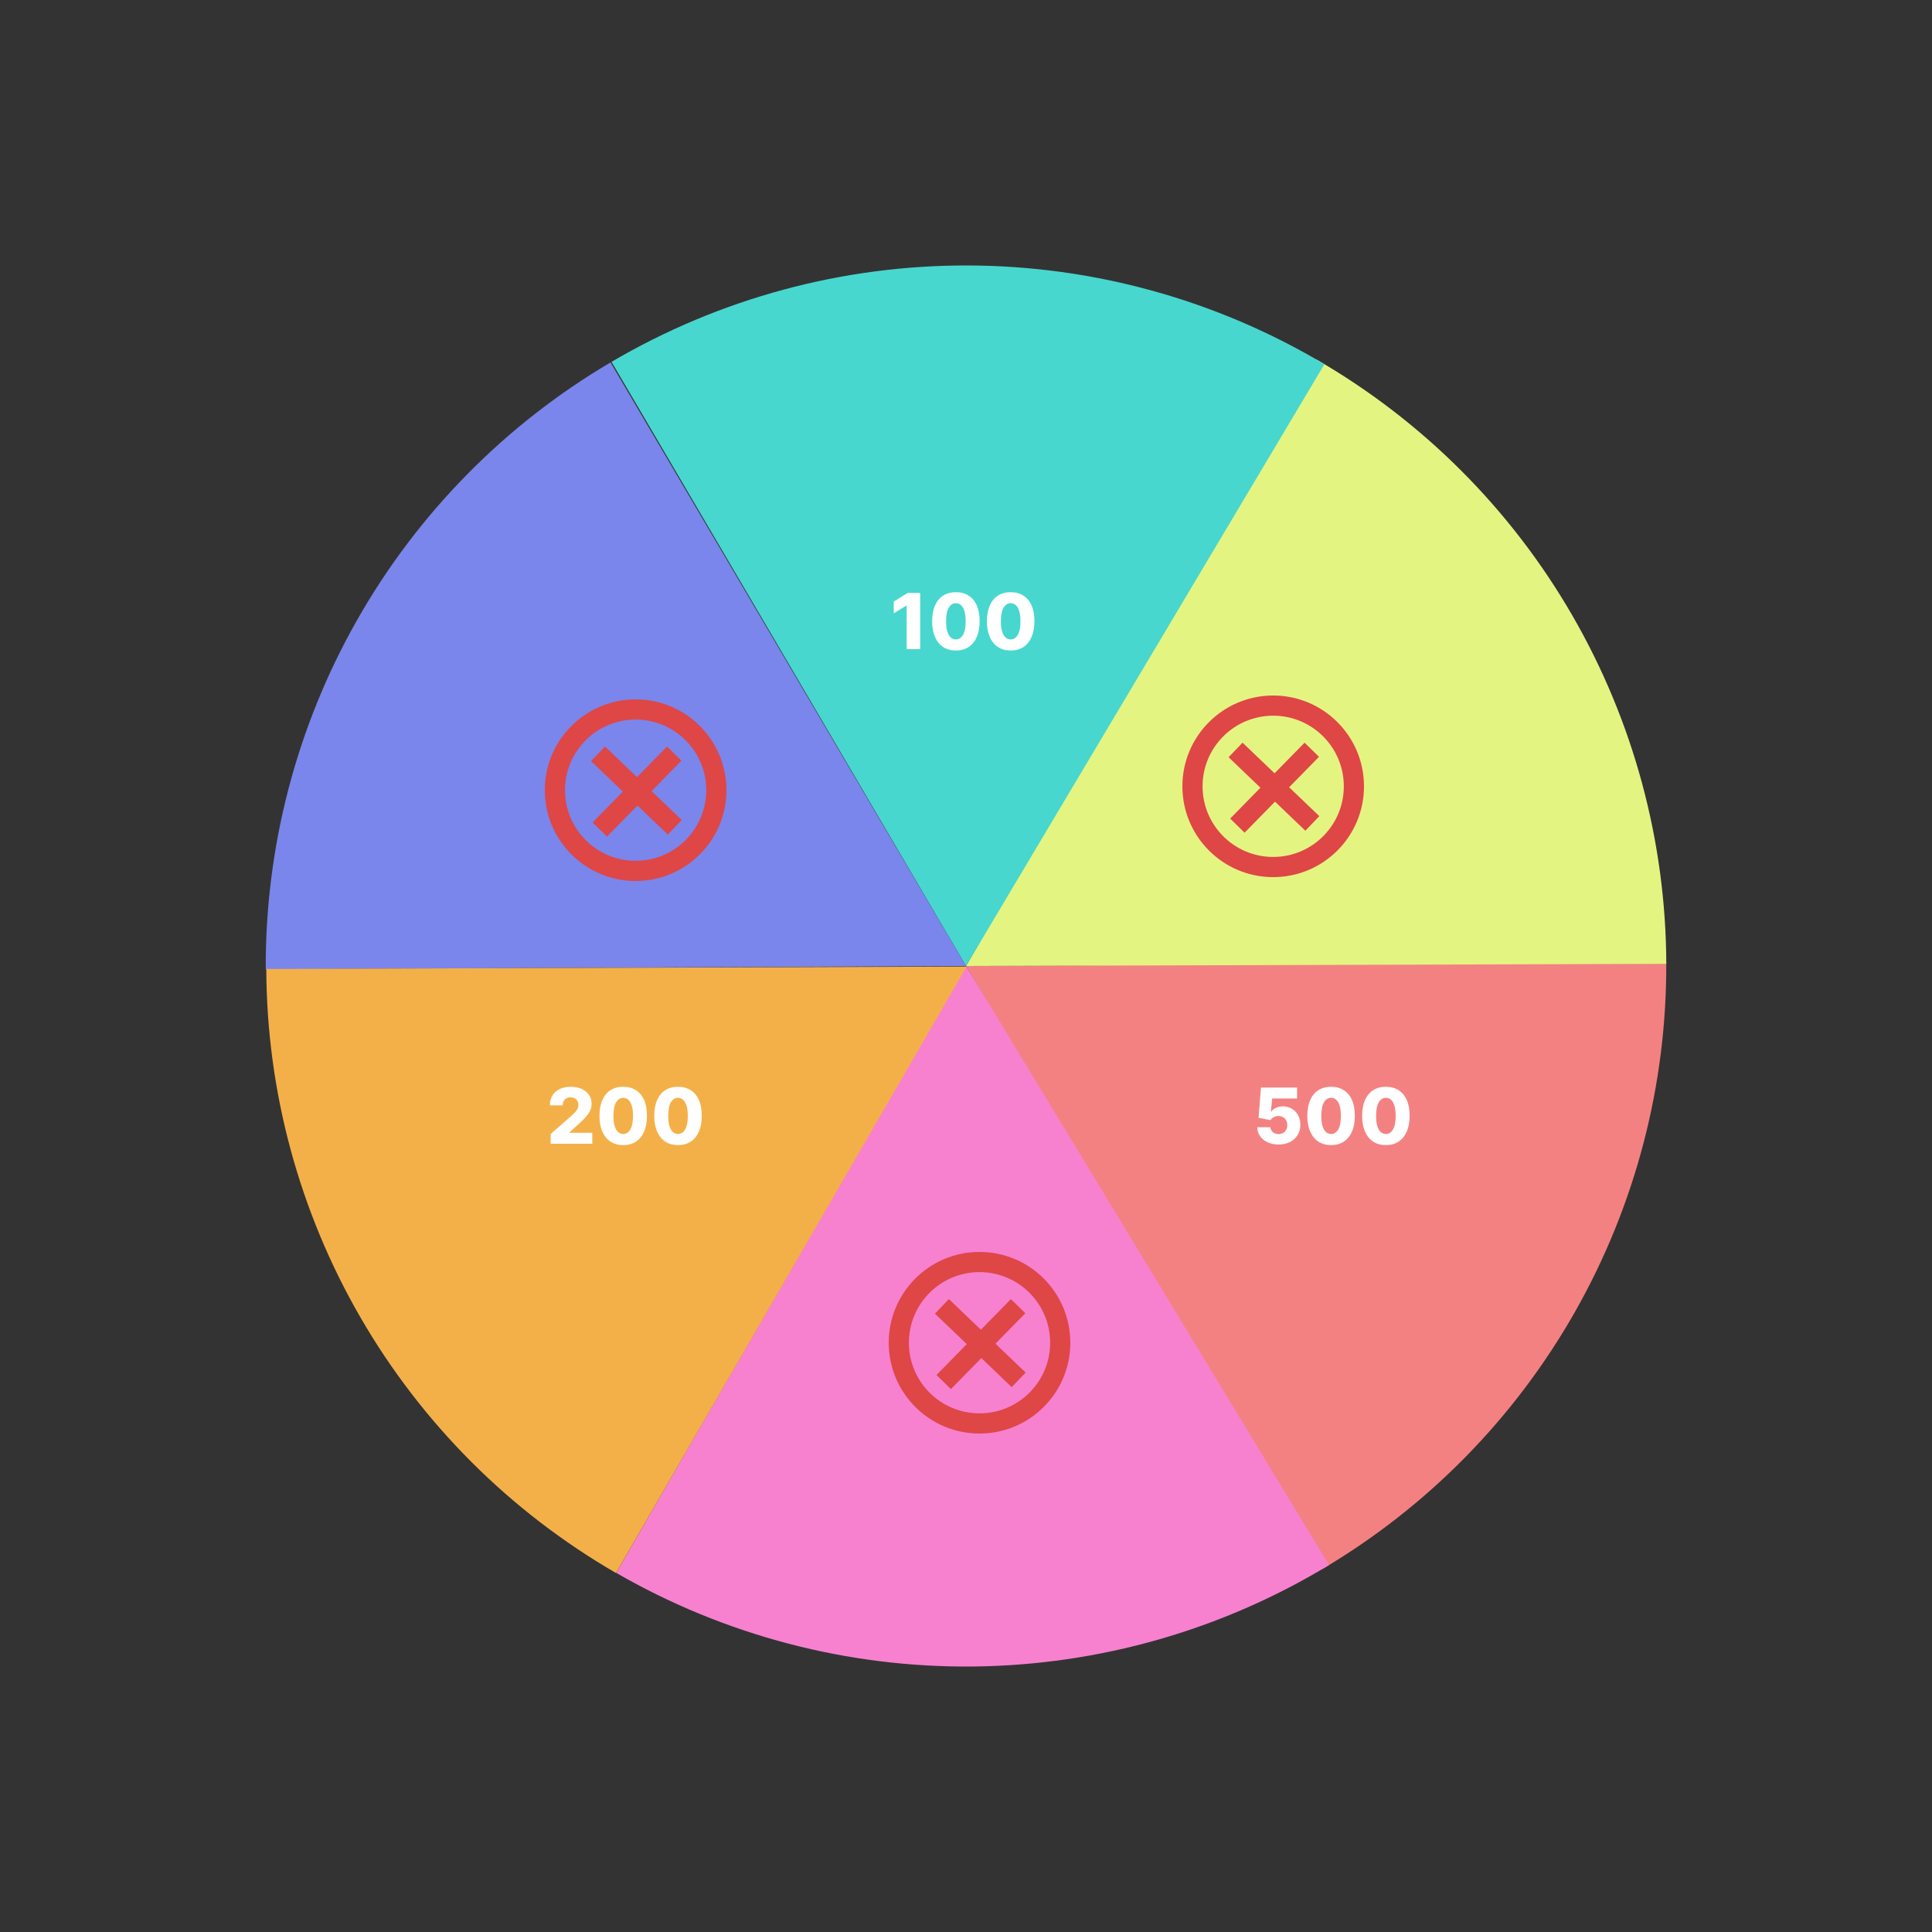 <svg width="500" height="500" viewBox="0 0 500 500" fill="none" xmlns="http://www.w3.org/2000/svg">
<rect x="0" y="0" width="500" height="500" fill="#333333" stroke="none"/>
<path d="M431.226 249.002C431.4 280.698 423.265 311.885 407.632 339.454C391.999 367.023 369.415 390.01 342.131 406.124L250 250L431.226 249.002Z" fill="#F48181"/>
<path d="M340.8 93.094C368.221 108.972 391.002 131.765 406.87 159.199C422.738 186.632 431.14 217.748 431.236 249.443L250.005 249.999L340.8 93.094Z" fill="#E4F481"/>
<path d="M158.258 93.647C186.249 77.211 218.138 68.596 250.593 68.702C283.049 68.808 314.881 77.632 342.763 94.251L250 250L158.258 93.647Z" fill="#47D7CE"/>
<path d="M68.774 250.835C68.628 219.14 76.79 187.96 92.448 160.405C108.105 132.85 130.71 109.883 158.009 93.794L250 250L68.774 250.835Z" fill="#7A86EB"/>
<path d="M343.952 405.034C316.198 421.866 284.434 430.933 251.98 431.288C219.526 431.643 187.572 423.272 159.457 407.051L250 250L343.952 405.034Z" fill="#F781CF"/>
<path d="M159.413 407.085C131.986 391.217 109.197 368.432 93.318 341.004C77.44 313.576 69.026 282.463 68.917 250.767L250.145 250.144L159.413 407.085Z" fill="#F4B048"/>
<path d="M238.148 153.455L238.148 168L234.639 168L234.639 156.736L234.554 156.736L231.301 158.724L231.301 155.685L234.888 153.455L238.148 153.455ZM247.379 168.355C246.11 168.355 245.016 168.054 244.098 167.453C243.179 166.847 242.471 165.978 241.974 164.847C241.477 163.71 241.231 162.344 241.236 160.749C241.24 159.153 241.489 157.799 241.981 156.686C242.479 155.569 243.184 154.719 244.098 154.136C245.016 153.549 246.11 153.256 247.379 153.256C248.648 153.256 249.742 153.549 250.66 154.136C251.584 154.719 252.294 155.569 252.791 156.686C253.288 157.804 253.534 159.158 253.53 160.749C253.53 162.349 253.281 163.717 252.784 164.854C252.287 165.99 251.579 166.859 250.66 167.46C249.747 168.057 248.653 168.355 247.379 168.355ZM247.379 165.479C248.137 165.479 248.75 165.093 249.219 164.321C249.687 163.545 249.919 162.354 249.915 160.749C249.915 159.697 249.808 158.831 249.595 158.149C249.382 157.463 249.086 156.951 248.707 156.615C248.328 156.279 247.886 156.111 247.379 156.111C246.626 156.111 246.018 156.492 245.554 157.254C245.09 158.012 244.855 159.177 244.851 160.749C244.846 161.814 244.948 162.697 245.156 163.398C245.369 164.098 245.667 164.622 246.051 164.967C246.434 165.308 246.877 165.479 247.379 165.479ZM261.559 168.355C260.29 168.355 259.196 168.054 258.278 167.453C257.359 166.847 256.651 165.978 256.154 164.847C255.657 163.71 255.411 162.344 255.415 160.749C255.42 159.153 255.669 157.799 256.161 156.686C256.658 155.569 257.364 154.719 258.278 154.136C259.196 153.549 260.29 153.256 261.559 153.256C262.828 153.256 263.921 153.549 264.84 154.136C265.763 154.719 266.474 155.569 266.971 156.686C267.468 157.804 267.714 159.158 267.709 160.749C267.709 162.349 267.461 163.717 266.964 164.854C266.466 165.99 265.759 166.859 264.84 167.46C263.926 168.057 262.832 168.355 261.559 168.355ZM261.559 165.479C262.316 165.479 262.93 165.093 263.398 164.321C263.867 163.545 264.099 162.354 264.094 160.749C264.094 159.697 263.988 158.831 263.775 158.149C263.562 157.463 263.266 156.951 262.887 156.615C262.508 156.279 262.065 156.111 261.559 156.111C260.806 156.111 260.198 156.492 259.733 157.254C259.269 158.012 259.035 159.177 259.03 160.749C259.026 161.814 259.127 162.697 259.336 163.398C259.549 164.098 259.847 164.622 260.231 164.967C260.614 165.308 261.057 165.479 261.559 165.479Z" fill="white"/>
<path d="M142.516 296L142.516 293.472L147.821 288.827C148.219 288.467 148.557 288.138 148.837 287.839C149.116 287.536 149.329 287.233 149.476 286.93C149.623 286.623 149.696 286.289 149.696 285.929C149.696 285.527 149.609 285.183 149.433 284.899C149.258 284.61 149.017 284.388 148.709 284.232C148.401 284.075 148.048 283.997 147.651 283.997C147.248 283.997 146.896 284.08 146.593 284.246C146.289 284.407 146.053 284.641 145.882 284.949C145.717 285.257 145.634 285.631 145.634 286.071L142.303 286.071C142.303 285.081 142.525 284.227 142.97 283.507C143.415 282.787 144.04 282.233 144.845 281.845C145.655 281.452 146.595 281.256 147.665 281.256C148.768 281.256 149.727 281.44 150.541 281.81C151.356 282.179 151.985 282.695 152.431 283.358C152.88 284.016 153.105 284.781 153.105 285.652C153.105 286.206 152.994 286.755 152.771 287.3C152.549 287.844 152.149 288.446 151.571 289.104C150.998 289.762 150.184 290.55 149.128 291.469L147.388 293.074L147.388 293.166L153.283 293.166L153.283 296L142.516 296ZM161.285 296.355C160.016 296.355 158.923 296.054 158.004 295.453C157.086 294.847 156.378 293.978 155.881 292.847C155.383 291.71 155.137 290.344 155.142 288.749C155.147 287.153 155.395 285.799 155.888 284.686C156.385 283.569 157.09 282.719 158.004 282.136C158.923 281.549 160.016 281.256 161.285 281.256C162.554 281.256 163.648 281.549 164.567 282.136C165.49 282.719 166.2 283.569 166.697 284.686C167.194 285.804 167.441 287.158 167.436 288.749C167.436 290.349 167.187 291.717 166.69 292.854C166.193 293.99 165.485 294.859 164.567 295.46C163.653 296.057 162.559 296.355 161.285 296.355ZM161.285 293.479C162.043 293.479 162.656 293.093 163.125 292.321C163.594 291.545 163.826 290.354 163.821 288.749C163.821 287.697 163.714 286.831 163.501 286.149C163.288 285.463 162.992 284.951 162.613 284.615C162.235 284.279 161.792 284.111 161.285 284.111C160.532 284.111 159.924 284.492 159.46 285.254C158.996 286.012 158.762 287.177 158.757 288.749C158.752 289.814 158.854 290.697 159.062 291.398C159.275 292.098 159.574 292.622 159.957 292.967C160.341 293.308 160.783 293.479 161.285 293.479ZM175.465 296.355C174.196 296.355 173.102 296.054 172.184 295.453C171.265 294.847 170.557 293.978 170.06 292.847C169.563 291.71 169.317 290.344 169.322 288.749C169.326 287.153 169.575 285.799 170.067 284.686C170.564 283.569 171.27 282.719 172.184 282.136C173.102 281.549 174.196 281.256 175.465 281.256C176.734 281.256 177.828 281.549 178.746 282.136C179.67 282.719 180.38 283.569 180.877 284.686C181.374 285.804 181.62 287.158 181.616 288.749C181.616 290.349 181.367 291.717 180.87 292.854C180.373 293.99 179.665 294.859 178.746 295.46C177.832 296.057 176.739 296.355 175.465 296.355ZM175.465 293.479C176.223 293.479 176.836 293.093 177.305 292.321C177.773 291.545 178.005 290.354 178.001 288.749C178.001 287.697 177.894 286.831 177.681 286.149C177.468 285.463 177.172 284.951 176.793 284.615C176.414 284.279 175.972 284.111 175.465 284.111C174.712 284.111 174.104 284.492 173.64 285.254C173.176 286.012 172.941 287.177 172.937 288.749C172.932 289.814 173.034 290.697 173.242 291.398C173.455 292.098 173.753 292.622 174.137 292.967C174.52 293.308 174.963 293.479 175.465 293.479Z" fill="white"/>
<path d="M330.889 296.199C329.828 296.199 328.886 296.007 328.062 295.624C327.238 295.24 326.587 294.712 326.109 294.04C325.635 293.367 325.389 292.596 325.37 291.724L328.779 291.724C328.808 292.259 329.026 292.69 329.433 293.017C329.84 293.339 330.325 293.5 330.889 293.5C331.329 293.5 331.72 293.403 332.061 293.209C332.401 293.015 332.669 292.742 332.863 292.392C333.057 292.037 333.152 291.63 333.147 291.17C333.152 290.702 333.055 290.292 332.856 289.942C332.662 289.591 332.392 289.319 332.046 289.125C331.705 288.926 331.312 288.827 330.867 288.827C330.446 288.822 330.046 288.914 329.667 289.104C329.293 289.293 329.009 289.551 328.815 289.878L325.711 289.295L326.343 281.455L335.676 281.455L335.676 284.288L329.234 284.288L328.9 287.719L328.985 287.719C329.227 287.316 329.615 286.985 330.15 286.724C330.69 286.459 331.303 286.327 331.99 286.327C332.861 286.327 333.637 286.53 334.319 286.937C335.006 287.34 335.545 287.899 335.938 288.614C336.336 289.329 336.535 290.148 336.535 291.071C336.535 292.07 336.298 292.955 335.825 293.727C335.356 294.499 334.698 295.105 333.85 295.545C333.008 295.981 332.02 296.199 330.889 296.199ZM344.481 296.355C343.212 296.355 342.118 296.054 341.199 295.453C340.281 294.847 339.573 293.978 339.076 292.847C338.579 291.71 338.332 290.344 338.337 288.749C338.342 287.153 338.59 285.799 339.083 284.686C339.58 283.569 340.286 282.719 341.199 282.136C342.118 281.549 343.212 281.256 344.481 281.256C345.75 281.256 346.843 281.549 347.762 282.136C348.685 282.719 349.395 283.569 349.893 284.686C350.39 285.804 350.636 287.158 350.631 288.749C350.631 290.349 350.383 291.717 349.885 292.854C349.388 293.99 348.68 294.859 347.762 295.46C346.848 296.057 345.754 296.355 344.481 296.355ZM344.481 293.479C345.238 293.479 345.851 293.093 346.32 292.321C346.789 291.545 347.021 290.354 347.016 288.749C347.016 287.697 346.91 286.831 346.697 286.149C346.483 285.463 346.188 284.951 345.809 284.615C345.43 284.279 344.987 284.111 344.481 284.111C343.728 284.111 343.119 284.492 342.655 285.254C342.191 286.012 341.957 287.177 341.952 288.749C341.948 289.814 342.049 290.697 342.258 291.398C342.471 292.098 342.769 292.622 343.153 292.967C343.536 293.308 343.979 293.479 344.481 293.479ZM358.66 296.355C357.391 296.355 356.298 296.054 355.379 295.453C354.461 294.847 353.753 293.978 353.256 292.847C352.758 291.71 352.512 290.344 352.517 288.749C352.522 287.153 352.77 285.799 353.263 284.686C353.76 283.569 354.465 282.719 355.379 282.136C356.298 281.549 357.391 281.256 358.66 281.256C359.929 281.256 361.023 281.549 361.942 282.136C362.865 282.719 363.575 283.569 364.072 284.686C364.569 285.804 364.816 287.158 364.811 288.749C364.811 290.349 364.562 291.717 364.065 292.854C363.568 293.99 362.86 294.859 361.942 295.46C361.028 296.057 359.934 296.355 358.66 296.355ZM358.66 293.479C359.418 293.479 360.031 293.093 360.5 292.321C360.969 291.545 361.201 290.354 361.196 288.749C361.196 287.697 361.089 286.831 360.876 286.149C360.663 285.463 360.367 284.951 359.988 284.615C359.61 284.279 359.167 284.111 358.66 284.111C357.907 284.111 357.299 284.492 356.835 285.254C356.371 286.012 356.137 287.177 356.132 288.749C356.127 289.814 356.229 290.697 356.437 291.398C356.65 292.098 356.949 292.622 357.332 292.967C357.716 293.308 358.158 293.479 358.66 293.479Z" fill="white"/>
<path fill-rule="evenodd" clip-rule="evenodd" d="M253.5 371C266.479 371 277 360.479 277 347.5C277 334.521 266.479 324 253.5 324C240.521 324 230 334.521 230 347.5C230 360.479 240.521 371 253.5 371ZM253.5 365.778C263.595 365.778 271.778 357.595 271.778 347.5C271.778 337.405 263.595 329.222 253.5 329.222C243.405 329.222 235.222 337.405 235.222 347.5C235.222 357.595 243.405 365.778 253.5 365.778Z" fill="#DF4646"/>
<rect x="261.623" y="336.208" width="5.222" height="27.504" transform="rotate(44.435 261.623 336.208)" fill="#DF4646"/>
<rect x="241.958" y="339.97" width="5.222" height="27.504" transform="rotate(-46.25 241.958 339.97)" fill="#DF4646"/>
<path fill-rule="evenodd" clip-rule="evenodd" d="M164.5 228C177.479 228 188 217.479 188 204.5C188 191.521 177.479 181 164.5 181C151.521 181 141 191.521 141 204.5C141 217.479 151.521 228 164.5 228ZM164.5 222.778C174.595 222.778 182.778 214.595 182.778 204.5C182.778 194.405 174.595 186.222 164.5 186.222C154.405 186.222 146.222 194.405 146.222 204.5C146.222 214.595 154.405 222.778 164.5 222.778Z" fill="#DF4646"/>
<rect x="172.623" y="193.208" width="5.222" height="27.504" transform="rotate(44.435 172.623 193.208)" fill="#DF4646"/>
<rect x="152.958" y="196.971" width="5.222" height="27.504" transform="rotate(-46.25 152.958 196.971)" fill="#DF4646"/>
<path fill-rule="evenodd" clip-rule="evenodd" d="M329.5 227C342.479 227 353 216.479 353 203.5C353 190.521 342.479 180 329.5 180C316.521 180 306 190.521 306 203.5C306 216.479 316.521 227 329.5 227ZM329.5 221.778C339.595 221.778 347.778 213.595 347.778 203.5C347.778 193.405 339.595 185.222 329.5 185.222C319.405 185.222 311.222 193.405 311.222 203.5C311.222 213.595 319.405 221.778 329.5 221.778Z" fill="#DF4646"/>
<rect x="337.623" y="192.208" width="5.222" height="27.504" transform="rotate(44.435 337.623 192.208)" fill="#DF4646"/>
<rect x="317.958" y="195.971" width="5.222" height="27.504" transform="rotate(-46.25 317.958 195.971)" fill="#DF4646"/>
</svg>
